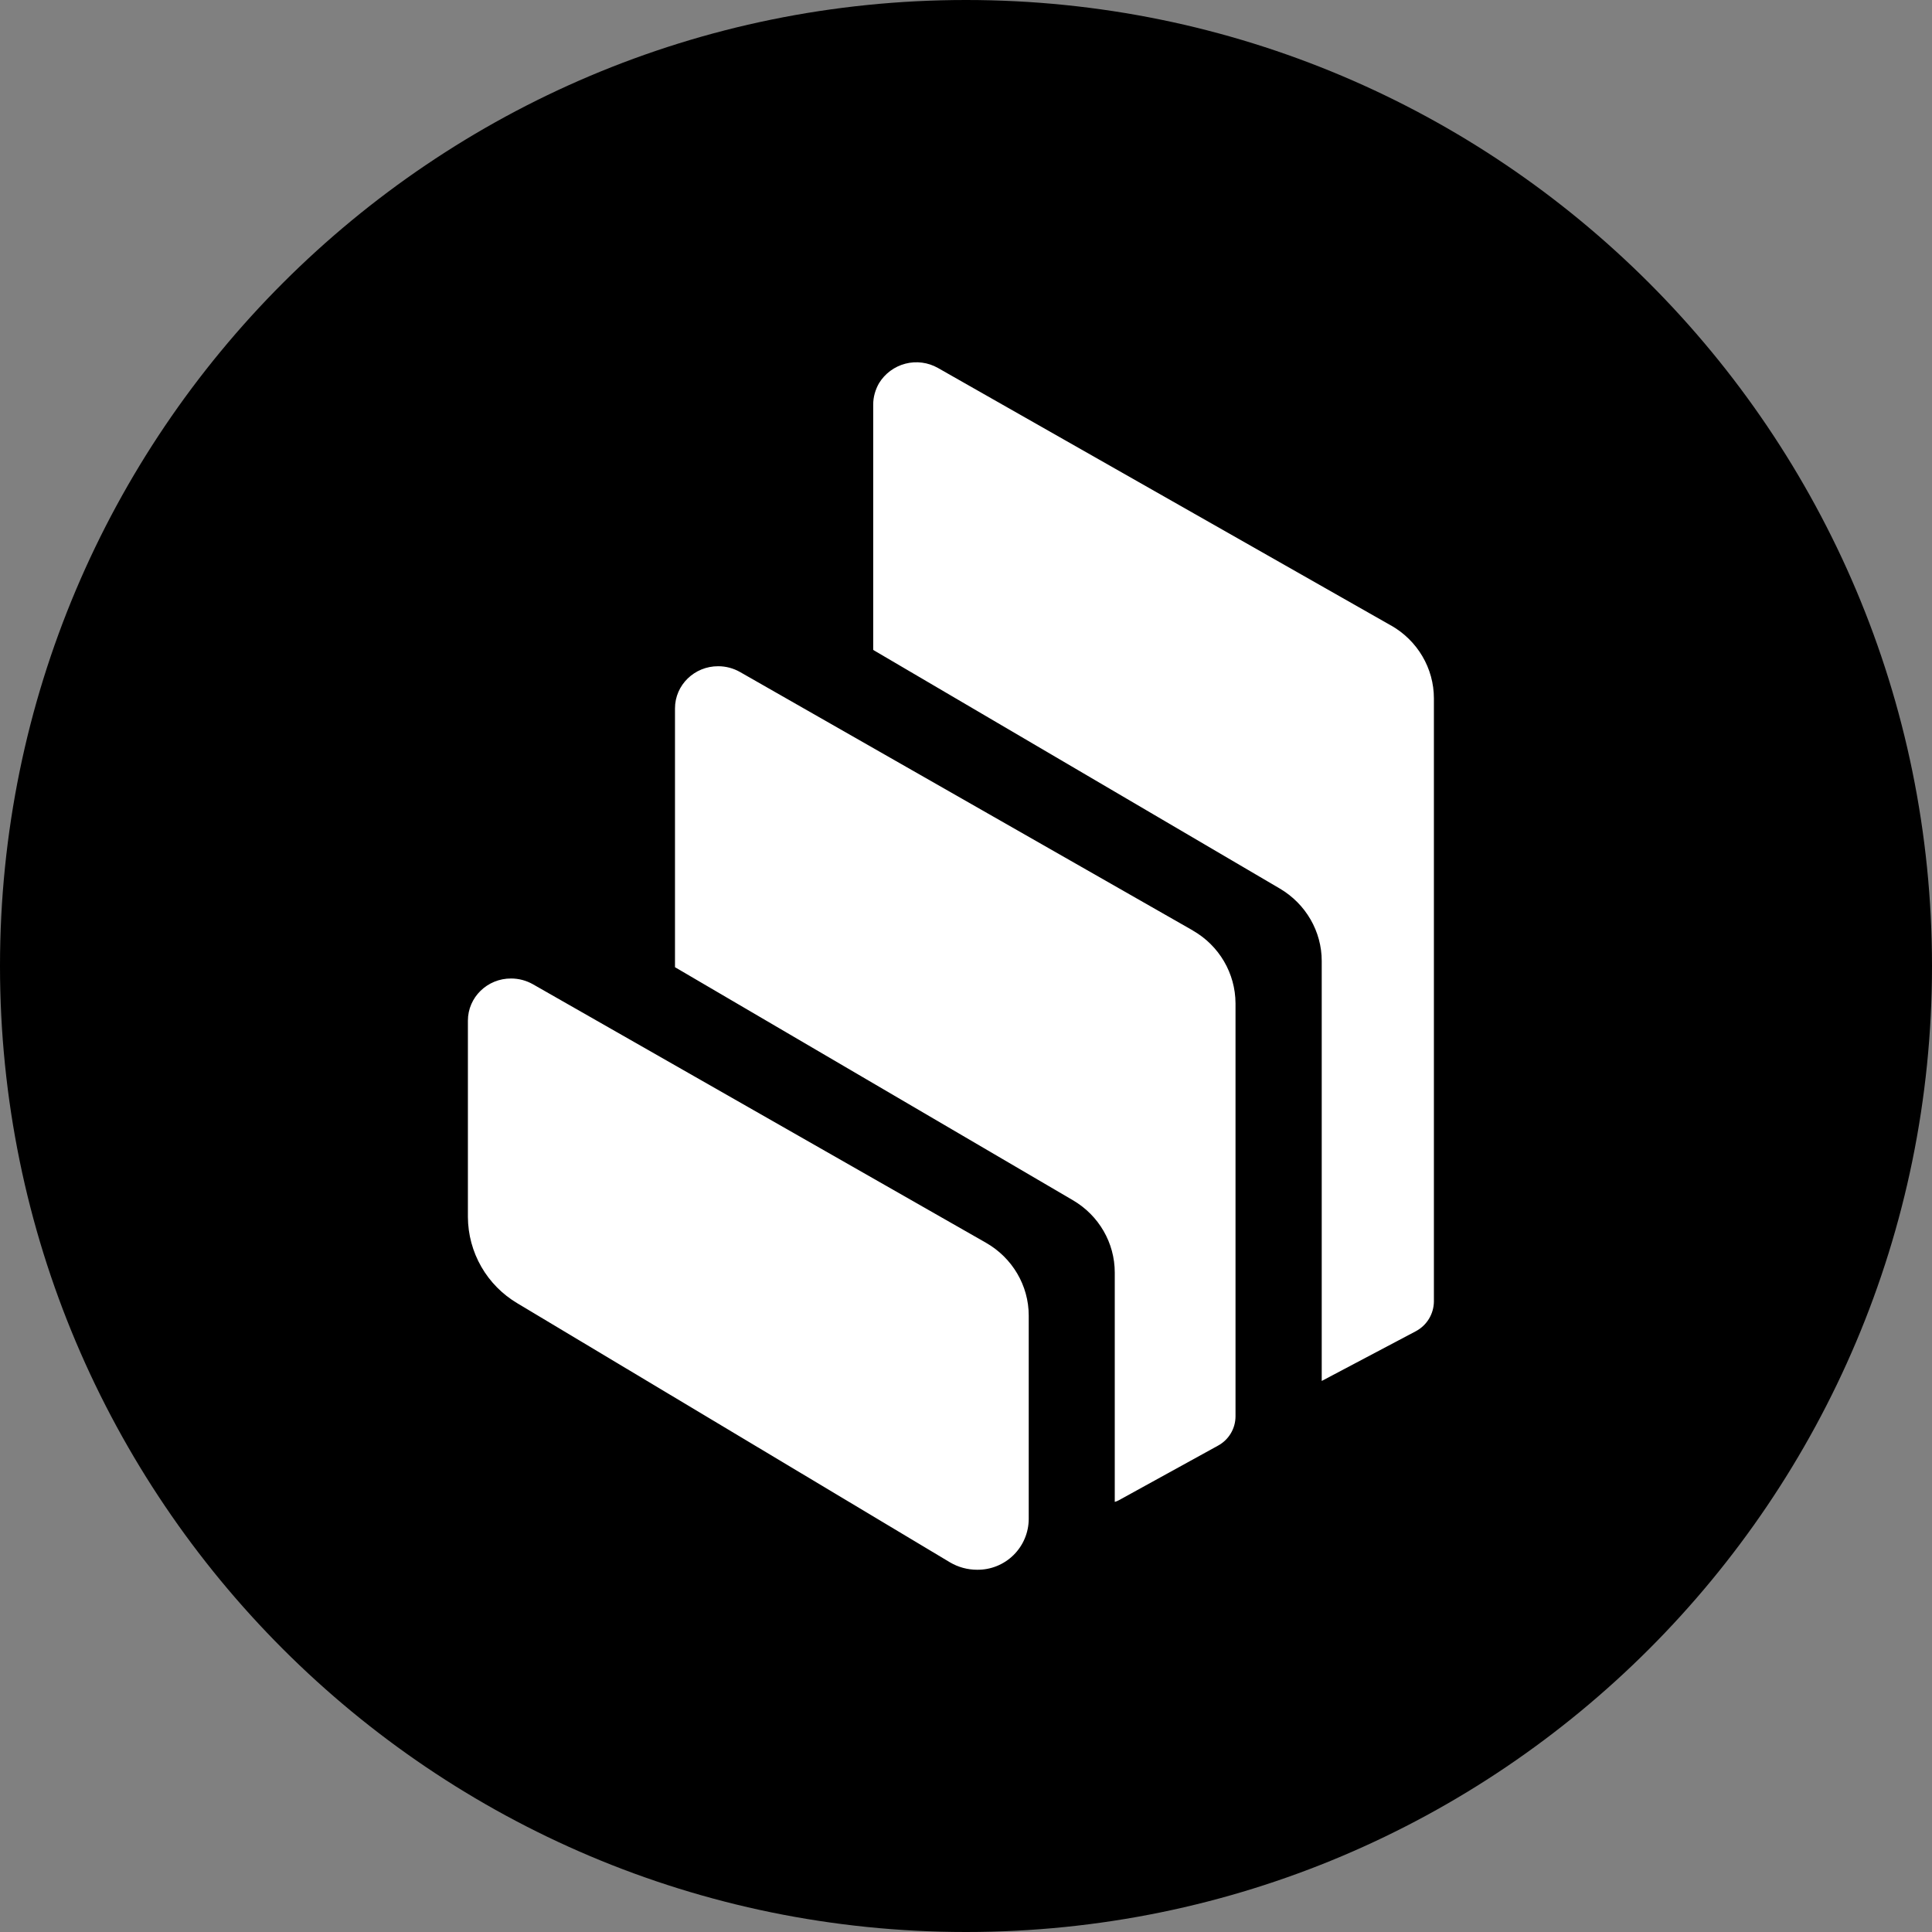 <svg width="220" height="220" viewBox="0 0 220 220" fill="none" xmlns="http://www.w3.org/2000/svg">
<rect x="0" y="0" width="220" height="220" fill="#808080" stroke="none"/>
<g clip-path="url(#clip0_108_110)">
<path d="M110 220C170.751 220 220 170.751 220 110C220 49.249 170.751 0 110 0C49.249 0 0 49.249 0 110C0 170.751 49.249 220 110 220Z" fill="#00D395" style="fill:#00D395;fill:color(display-p3 0 0.828 0.584);fill-opacity:1;"/>
<path fill-rule="evenodd" clip-rule="evenodd" d="M58.919 148.411C57.21 147.4 55.792 145.964 54.804 144.242C53.816 142.52 53.291 140.571 53.281 138.586V116.222C53.281 113.561 55.495 111.409 58.204 111.423C59.07 111.423 59.922 111.65 60.679 112.076L112.262 141.508C115.28 143.227 117.143 146.389 117.143 149.806V172.975C117.139 173.741 116.983 174.498 116.685 175.203C116.386 175.909 115.951 176.548 115.405 177.085C114.859 177.622 114.212 178.045 113.501 178.331C112.791 178.617 112.031 178.759 111.265 178.75C110.177 178.75 109.108 178.458 108.171 177.904L58.919 148.411ZM135.809 105.951C138.834 107.669 140.676 110.839 140.69 114.249V161.274C140.69 162.662 139.934 163.948 138.689 164.622L127.401 170.837C127.255 170.918 127.101 170.98 126.94 171.022V144.911C126.94 141.529 125.132 138.394 122.155 136.661L76.862 110.137V80.664C76.862 78.004 79.076 75.852 81.792 75.865C82.657 75.867 83.507 76.092 84.26 76.519L135.823 105.951H135.809ZM158.393 71.218C161.418 72.937 163.281 76.099 163.281 79.53V148.211C163.273 148.909 163.076 149.592 162.712 150.187C162.347 150.782 161.829 151.268 161.212 151.594L150.507 157.252V109.429C150.507 106.054 148.692 102.926 145.743 101.186L99.433 74.009V46.062C99.433 45.21 99.674 44.378 100.093 43.642C100.767 42.537 101.845 41.737 103.099 41.412C104.353 41.087 105.684 41.264 106.81 41.903L158.393 71.225V71.218Z" fill="white" style="fill:white;fill-opacity:1;"/>
</g>
<defs>
<clipPath id="clip0_108_110">
<rect width="220" height="220" fill="white" style="fill:white;fill-opacity:1;"/>
</clipPath>
</defs>
</svg>
